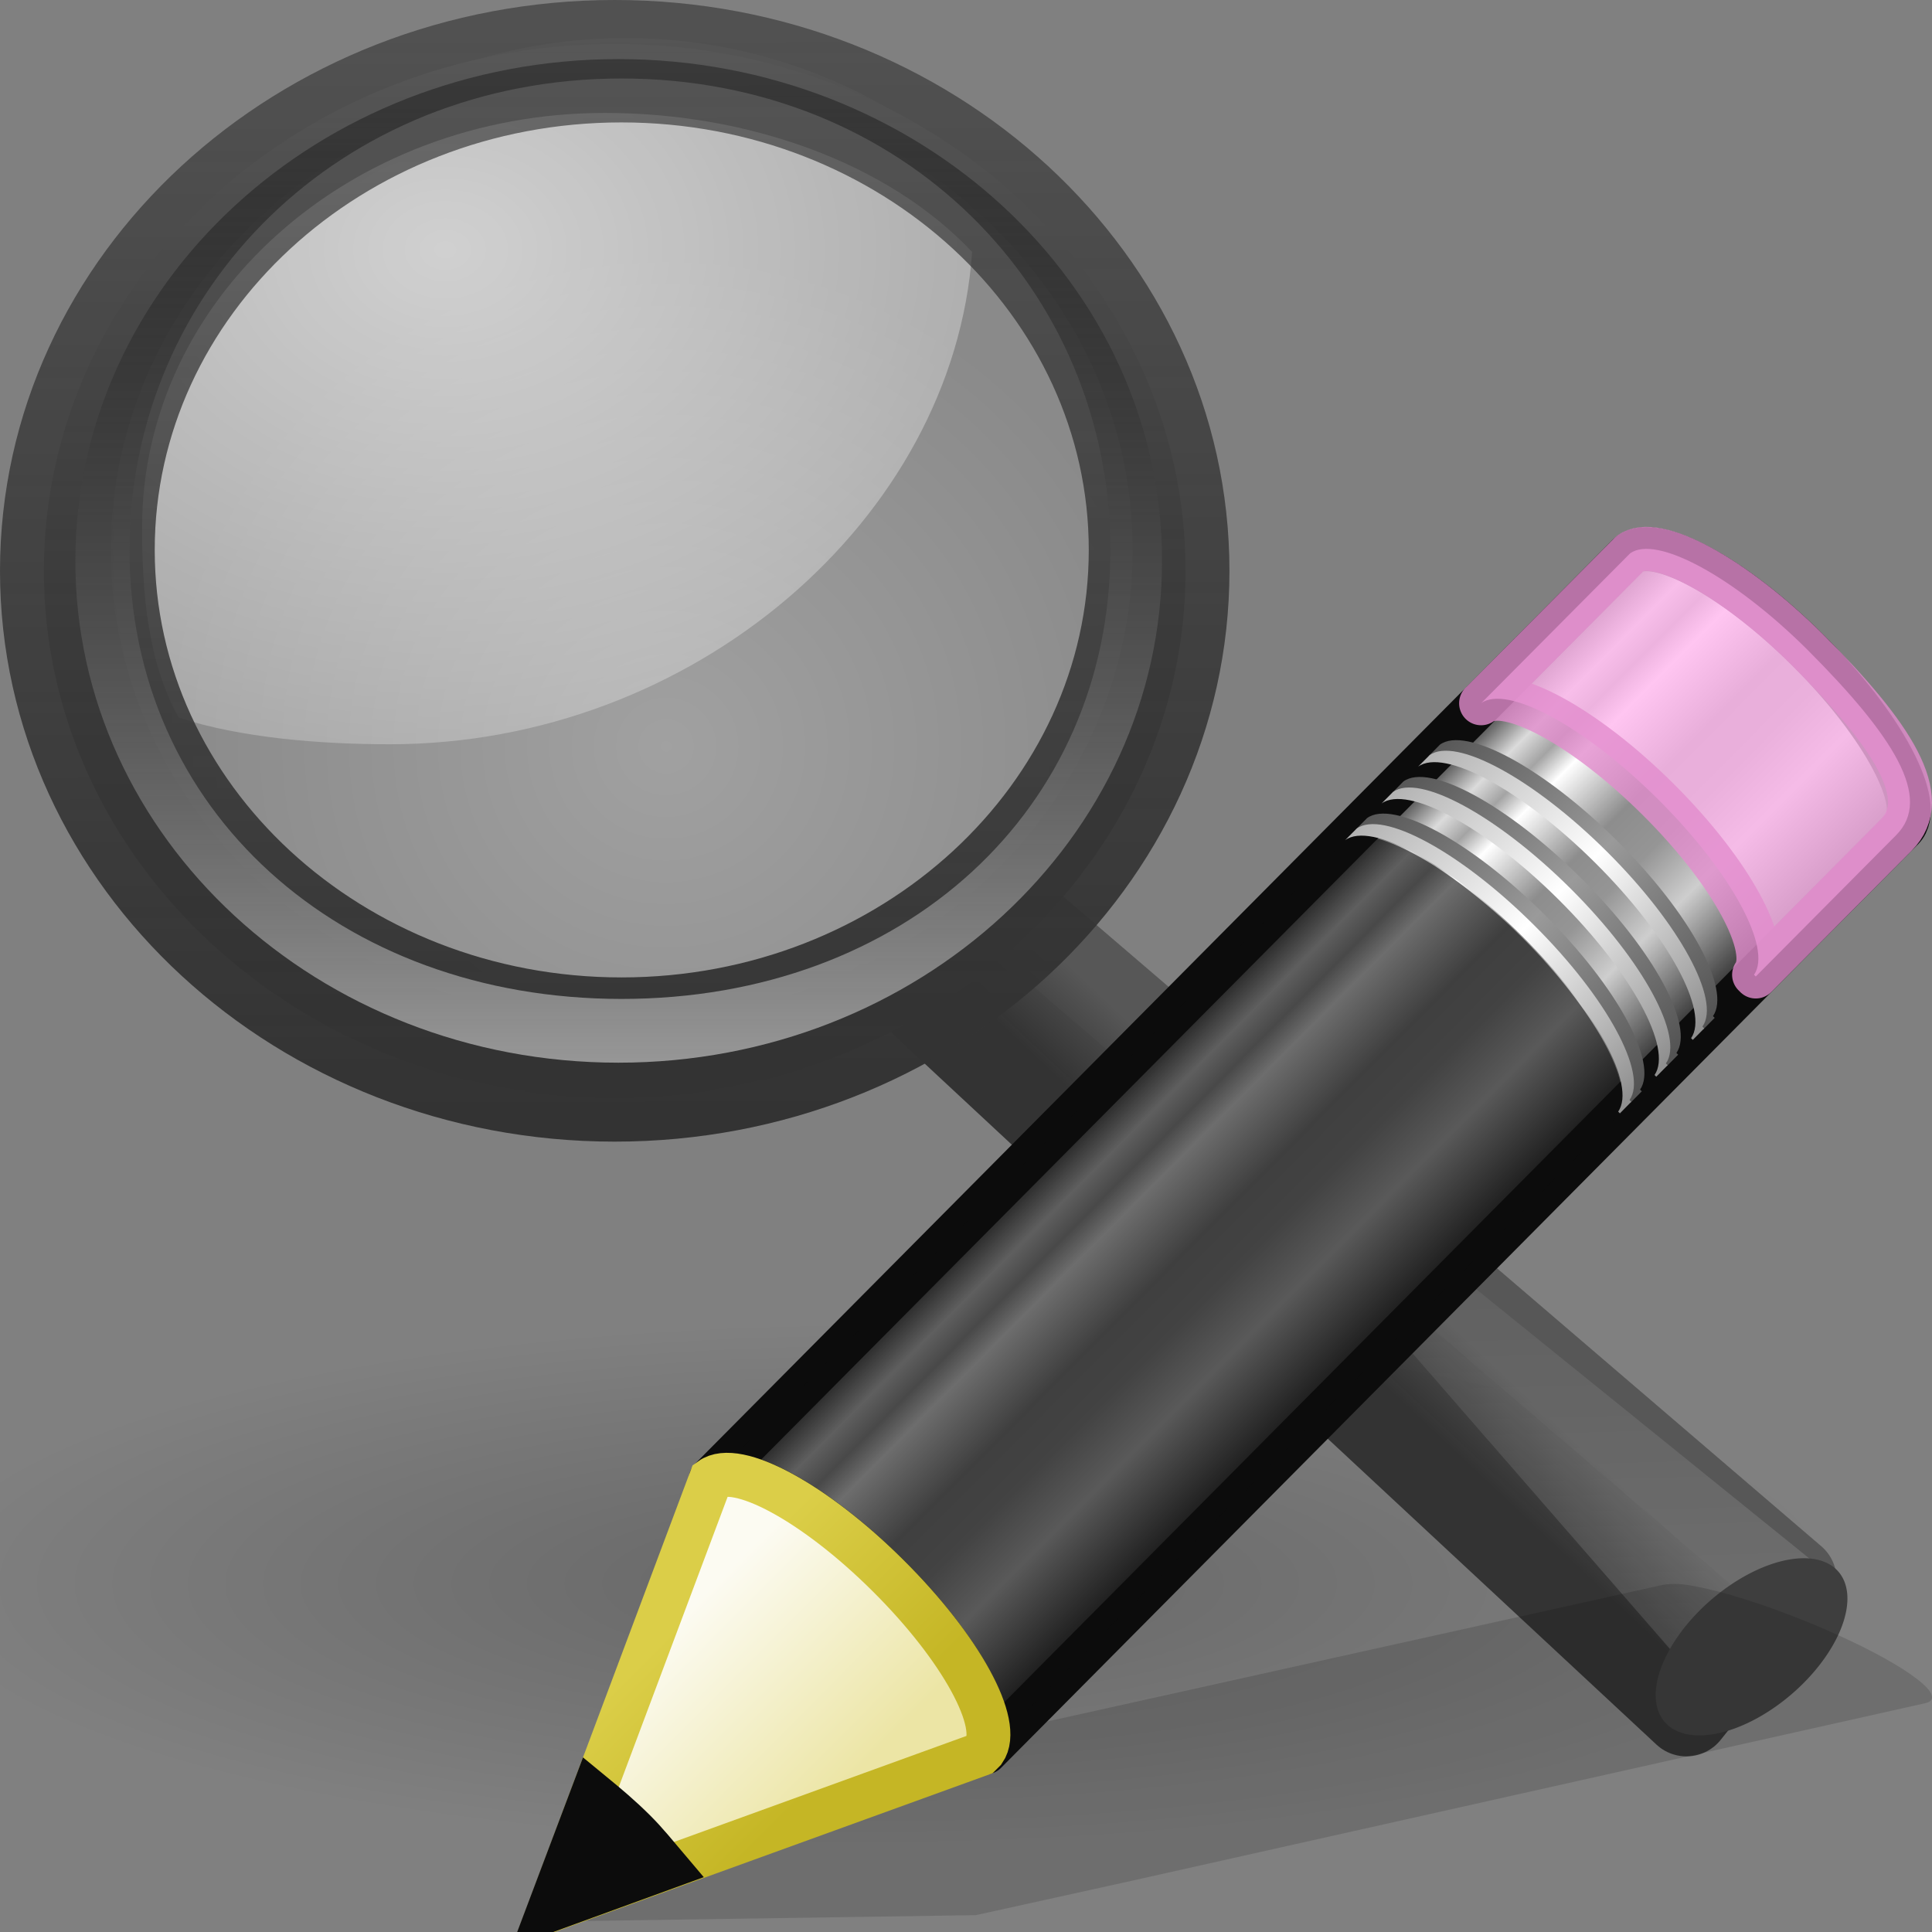 <svg xmlns="http://www.w3.org/2000/svg" xmlns:svg="http://www.w3.org/2000/svg" xmlns:xlink="http://www.w3.org/1999/xlink" id="svg2" width="22" height="22" version="1.0"><rect width="100%" height="100%" fill="#808080" stroke="none"/><defs id="defs4"><linearGradient id="linearGradient8838"><stop id="stop8840" offset="0" stop-color="#000" stop-opacity="1"/><stop id="stop8842" offset="1" stop-color="#000" stop-opacity="0"/></linearGradient><radialGradient id="radialGradient2506" cx="62.625" cy="4.625" r="10.625" fx="62.625" fy="4.625" gradientTransform="matrix(1,0,0,0.341,0,3.047)" gradientUnits="userSpaceOnUse" xlink:href="#linearGradient8838"/><linearGradient id="linearGradient3277-442"><stop id="stop3378" offset="0" stop-color="#575757" stop-opacity="1"/><stop id="stop3380" offset="1" stop-color="#333" stop-opacity="1"/></linearGradient><linearGradient id="linearGradient2543" x1="32.893" x2="31.364" y1="27.988" y2="29.484" gradientTransform="matrix(0.502,0,0,0.462,-0.38,1.903)" gradientUnits="userSpaceOnUse" xlink:href="#linearGradient3277-442"/><linearGradient id="linearGradient11114-516"><stop id="stop3372" offset="0" stop-color="#242424" stop-opacity=".992"/><stop id="stop3374" offset="1" stop-color="#656565" stop-opacity="1"/></linearGradient><linearGradient id="linearGradient2541" x1="-172.653" x2="-164.718" y1="99.667" y2="91.973" gradientTransform="matrix(0.195,0,0,0.18,50.002,-0.891)" gradientUnits="userSpaceOnUse" xlink:href="#linearGradient11114-516"/><linearGradient id="linearGradient3294"><stop id="stop3296" offset="0" stop-color="#fff" stop-opacity=".195"/><stop id="stop3298" offset="1" stop-color="#fff" stop-opacity="0"/></linearGradient><linearGradient id="linearGradient2538" x1="212.044" x2="210.581" y1="123.74" y2="74.262" gradientTransform="matrix(0.195,0,0,0.18,-25.223,0.847)" gradientUnits="userSpaceOnUse" xlink:href="#linearGradient3294"/><linearGradient id="linearGradient4454-600"><stop id="stop3408" offset="0" stop-color="#fff" stop-opacity=".647"/><stop id="stop3410" offset="1" stop-color="#fff" stop-opacity=".195"/></linearGradient><radialGradient id="radialGradient2514" cx="18.241" cy="21.818" r="8.309" fx="18.241" fy="21.818" gradientUnits="userSpaceOnUse" xlink:href="#linearGradient4454-600"/><linearGradient id="linearGradient4467-402"><stop id="stop3390" offset="0" stop-color="#fff" stop-opacity="1"/><stop id="stop3392" offset="1" stop-color="#fff" stop-opacity=".248"/></linearGradient><radialGradient id="radialGradient2533" cx="15.414" cy="13.078" r="6.656" fx="15.414" fy="13.078" gradientTransform="matrix(1.45,0,0,1.128,-15.28,-9.906)" gradientUnits="userSpaceOnUse" xlink:href="#linearGradient4467-402"/><linearGradient id="linearGradient11104-770"><stop id="stop3402" offset="0" stop-color="#333" stop-opacity="1"/><stop id="stop3404" offset="1" stop-color="#333" stop-opacity=".612"/></linearGradient><linearGradient id="linearGradient2530" x1="41.542" x2="41.485" y1="68.292" y2="4.536" gradientTransform="matrix(0.191,0,0,0.191,0.562,1.562)" gradientUnits="userSpaceOnUse" xlink:href="#linearGradient11104-770"/><linearGradient id="linearGradient2300-465"><stop id="stop3396" offset="0" stop-color="#343434" stop-opacity=".976"/><stop id="stop3398" offset="1" stop-color="#929292" stop-opacity="1"/></linearGradient><linearGradient id="linearGradient2528" x1="173.096" x2="173.096" y1="75.319" y2="11.949" gradientTransform="matrix(0.191,0,0,0.191,-24.168,0.125)" gradientUnits="userSpaceOnUse" xlink:href="#linearGradient2300-465"/><linearGradient id="linearGradient6209-717"><stop id="stop3366" offset="0" stop-color="#979797" stop-opacity="1"/><stop id="stop3368" offset="1" stop-color="#000" stop-opacity=".341"/></linearGradient><linearGradient id="linearGradient2525" x1="173.096" x2="173.096" y1="75.319" y2="11.949" gradientTransform="matrix(0.182,0,0,0.182,-22.545,0.408)" gradientUnits="userSpaceOnUse" xlink:href="#linearGradient6209-717"/><linearGradient id="linearGradient3191-577"><stop id="stop2613" offset="0" stop-color="#dbce48" stop-opacity="1"/><stop id="stop2615" offset="1" stop-color="#c5b625" stop-opacity="1"/></linearGradient><linearGradient id="linearGradient8655" x1="5.518" x2="9.522" y1="37.372" y2="41.392" gradientTransform="matrix(0.376,0.036,0.037,0.375,-2.218,-1.133)" gradientUnits="userSpaceOnUse" xlink:href="#linearGradient3191-577"/><linearGradient id="linearGradient3290-678"><stop id="stop2607" offset="0" stop-color="#ece5a5" stop-opacity="1"/><stop id="stop2609" offset="1" stop-color="#fcfbf2" stop-opacity="1"/></linearGradient><linearGradient id="linearGradient8653" x1="9" x2="9" y1="29.057" y2="26.03" gradientTransform="matrix(0.404,-0.406,0.607,0.602,-17.637,0.462)" gradientUnits="userSpaceOnUse" xlink:href="#linearGradient3290-678"/><linearGradient id="linearGradient3223-699"><stop id="stop2599" offset="0" stop-color="#b1b1b1" stop-opacity="1"/><stop id="stop2601" offset=".5" stop-color="#fff" stop-opacity="1"/><stop id="stop2603" offset="1" stop-color="#8f8f8f" stop-opacity="1"/></linearGradient><linearGradient id="linearGradient8651" x1="30.038" x2="30.038" y1="24.99" y2="30" gradientTransform="matrix(0.404,-0.406,0.607,0.602,-17.177,-2.1969969e-4)" gradientUnits="userSpaceOnUse" xlink:href="#linearGradient3223-699"/><linearGradient id="linearGradient3240-907"><stop id="stop2591" offset="0" stop-color="#565656" stop-opacity="1"/><stop id="stop2593" offset=".5" stop-color="#9a9a9a" stop-opacity="1"/><stop id="stop2595" offset="1" stop-color="#545454" stop-opacity="1"/></linearGradient><linearGradient id="linearGradient8649" x1="30.038" x2="30.038" y1="24.99" y2="30" gradientTransform="matrix(0.404,-0.406,0.607,0.602,-17.062,-0.116)" gradientUnits="userSpaceOnUse" xlink:href="#linearGradient3240-907"/><linearGradient id="linearGradient3223-768"><stop id="stop2583" offset="0" stop-color="#b1b1b1" stop-opacity="1"/><stop id="stop2585" offset=".5" stop-color="#fff" stop-opacity="1"/><stop id="stop2587" offset="1" stop-color="#8f8f8f" stop-opacity="1"/></linearGradient><linearGradient id="linearGradient8647" x1="30.038" x2="30.038" y1="24.99" y2="30" gradientTransform="matrix(0.404,-0.406,0.607,0.602,-17.581,0.405)" gradientUnits="userSpaceOnUse" xlink:href="#linearGradient3223-768"/><linearGradient id="linearGradient3240-686"><stop id="stop2575" offset="0" stop-color="#565656" stop-opacity="1"/><stop id="stop2577" offset=".5" stop-color="#9a9a9a" stop-opacity="1"/><stop id="stop2579" offset="1" stop-color="#545454" stop-opacity="1"/></linearGradient><linearGradient id="linearGradient8645" x1="30.038" x2="30.038" y1="24.99" y2="30" gradientTransform="matrix(0.404,-0.406,0.607,0.602,-17.466,0.289)" gradientUnits="userSpaceOnUse" xlink:href="#linearGradient3240-686"/><linearGradient id="linearGradient3223-789"><stop id="stop2567" offset="0" stop-color="#b1b1b1" stop-opacity="1"/><stop id="stop2569" offset=".5" stop-color="#fff" stop-opacity="1"/><stop id="stop2571" offset="1" stop-color="#8f8f8f" stop-opacity="1"/></linearGradient><linearGradient id="linearGradient8643" x1="30.038" x2="30.038" y1="24.99" y2="30" gradientTransform="matrix(0.404,-0.406,0.607,0.602,-17.983,0.809)" gradientUnits="userSpaceOnUse" xlink:href="#linearGradient3223-789"/><linearGradient id="linearGradient3240-279"><stop id="stop2559" offset="0" stop-color="#565656" stop-opacity="1"/><stop id="stop2561" offset=".5" stop-color="#9a9a9a" stop-opacity="1"/><stop id="stop2563" offset="1" stop-color="#545454" stop-opacity="1"/></linearGradient><linearGradient id="linearGradient8641" x1="30.038" x2="30.038" y1="24.99" y2="30" gradientTransform="matrix(0.404,-0.406,0.607,0.602,-17.868,0.693)" gradientUnits="userSpaceOnUse" xlink:href="#linearGradient3240-279"/><linearGradient id="linearGradient3155-40"><stop id="stop2541" offset="0" stop-color="#181818" stop-opacity="1"/><stop id="stop2543" offset=".135" stop-color="#dbdbdb" stop-opacity="1"/><stop id="stop2545" offset=".202" stop-color="#a4a4a4" stop-opacity="1"/><stop id="stop2547" offset=".27" stop-color="#fff" stop-opacity="1"/><stop id="stop2549" offset=".447" stop-color="#8d8d8d" stop-opacity="1"/><stop id="stop2551" offset=".571" stop-color="#959595" stop-opacity="1"/><stop id="stop2553" offset=".72" stop-color="#cecece" stop-opacity="1"/><stop id="stop2555" offset="1" stop-color="#181818" stop-opacity="1"/></linearGradient><linearGradient id="linearGradient8639" x1="23.576" x2="23.576" y1="25.357" y2="31.211" gradientTransform="matrix(0.416,-0.417,0.519,0.515,-15.747,2.65)" gradientUnits="userSpaceOnUse" spreadMethod="pad" xlink:href="#linearGradient3155-40"/></defs><g id="layer1" transform="translate(-2,-2)"><path id="path8836" fill="url(#radialGradient2506)" fill-opacity="1" fill-rule="evenodd" stroke="none" stroke-width="1" d="m 73.25,4.625 a 10.625,3.625 0 1 1 -21.25,0 10.625,3.625 0 1 1 21.25,0 z" display="inline" opacity=".2" overflow="visible" transform="matrix(1.03,0,0,0.819,-52.536,16.247)" visibility="visible" style="marker:none"/><path id="path11112" fill="url(#linearGradient2541)" fill-opacity="1" fill-rule="evenodd" stroke="url(#linearGradient2543)" stroke-dasharray="none" stroke-linecap="round" stroke-linejoin="round" stroke-miterlimit="4" stroke-opacity="1" stroke-width="1" d="M 13.679,12.5 22.414,19.987 21.203,21.5 12.5,13.401 13.679,12.5 z" display="inline"/><path id="path11122" fill="url(#linearGradient2538)" fill-opacity="1" fill-rule="evenodd" stroke="none" d="m 21.218,21.009 -7.005,-8.044 8.475,6.85 -1.47,1.195 z" display="inline"/><path id="path13082" fill="#3e3e3e" fill-opacity="1" stroke="none" d="m 247.909,110.292 a 4.867,2.656 0 1 1 -9.734,0 4.867,2.656 0 1 1 9.734,0 z" display="inline" transform="matrix(0.184,-0.192,0.235,0.143,-48.693,51.645)"/><path id="path4452" fill="url(#radialGradient2514)" fill-opacity="1" fill-rule="evenodd" stroke="none" stroke-width=".882" d="m 25.898,18.478 a 8.309,8.309 0 1 1 -16.617,0 8.309,8.309 0 1 1 16.617,0 z" display="inline" opacity=".4" transform="matrix(0.703,0,0,0.687,-3.238,-4.491)" visibility="visible" style="marker:none"/><path id="path4462" fill="url(#radialGradient2533)" fill-opacity="1" fill-rule="evenodd" stroke="none" stroke-width="1" d="m 8.888,3.286 c -2.912,0 -5.27,2.112 -5.27,4.721 0,0.753 0.065,1.531 0.416,2.164 0.7,0.231 1.614,0.304 2.404,0.304 3.451,0 6.419,-2.563 6.632,-5.606 C 12.101,3.843 10.503,3.286 8.888,3.286 z" display="inline" opacity=".6" overflow="visible" visibility="visible" style="marker:none"/><path id="path2298" fill="url(#linearGradient2528)" fill-opacity="1" stroke="url(#linearGradient2530)" stroke-dasharray="none" stroke-linecap="round" stroke-linejoin="round" stroke-miterlimit="4" stroke-opacity="1" stroke-width="1" d="M 9,2.5 C 5.413,2.5 2.5,5.189 2.5,8.5 2.5,11.811 5.413,14.5 9,14.5 12.587,14.5 15.5,11.811 15.5,8.5 15.5,5.189 12.587,2.5 9,2.5 z m 0.077,0.394 c 3.211,0 5.821,2.404 5.821,5.368 0,2.964 -2.61,5.368 -5.821,5.368 -3.211,0 -5.815,-2.404 -5.815,-5.368 0,-2.964 2.604,-5.368 5.815,-5.368 z" display="inline"/><path id="path4267" fill="url(#linearGradient2525)" fill-opacity="1" stroke="none" d="m 9.042,2.673 c -3.416,0 -6.184,2.56 -6.184,5.714 0,3.154 2.768,5.714 6.184,5.714 3.416,0 6.19,-2.56 6.19,-5.714 0,-3.154 -2.774,-5.714 -6.19,-5.714 z m 0.036,0.221 c 3.211,0 5.566,2.404 5.566,5.368 0,2.964 -2.355,5.113 -5.566,5.113 -3.211,0 -5.603,-2.149 -5.603,-5.113 0,-2.964 2.392,-5.368 5.603,-5.368 z" display="inline"/><g id="g2712" transform="translate(8,7.964)"><path id="path2422" fill="#0c0c0c" fill-opacity="1" fill-rule="evenodd" stroke="none" d="m 13.22,12.085 c -0.136,-0.021 -0.239,-0.012 -0.308,0.003 l -9.087,2.017 -1.672,0.372 -0.052,0.008 -1.939,1.433 4.95,-0.074 0.041,-0.009 1.683,-0.371 9.085,-2.033 c 0.273,-0.061 -0.177,-0.41 -1.01,-0.784 -0.625,-0.281 -1.284,-0.499 -1.691,-0.562 z" opacity=".15"/><g id="g8626" transform="matrix(1.03,0,0,1.033,-0.017,-0.522)"><path id="rect2383" fill="url(#linearGradient8639)" fill-opacity="1" stroke="#0c0c0c" stroke-dasharray="none" stroke-dashoffset="0" stroke-linecap="butt" stroke-linejoin="round" stroke-miterlimit="4" stroke-opacity="1" stroke-width=".485" d="m 2.049,11.037 c 0.287,-0.208 1.148,0.256 1.96,1.062 0.81,0.804 1.26,1.641 1.058,1.931 -7.708e-4,0.001 0.02,0.018 0.019,0.019 L 15.224,3.868 C 15.482,3.61 15.011,2.725 14.173,1.894 13.335,1.062 12.445,0.599 12.187,0.857 L 2.049,11.037 z"/><path id="rect3175" fill="#ffb6ed" fill-opacity="1" stroke="#e28ccd" stroke-dasharray="none" stroke-dashoffset="0" stroke-linecap="butt" stroke-linejoin="round" stroke-miterlimit="4" stroke-opacity="1" stroke-width=".485" d="m 10.565,2.484 c 0.287,-0.208 1.148,0.256 1.96,1.062 0.81,0.804 1.26,1.641 1.058,1.931 -7.69e-4,0.001 0.02,0.018 0.019,0.019 L 15.154,3.938 C 15.563,3.53 15.125,2.845 14.173,1.894 13.36,1.088 12.499,0.624 12.213,0.832 l -0.025,0.025 -1.622,1.627 z" opacity=".8"/><path id="path3208" fill="#0c0c0c" fill-opacity="1" stroke="none" d="m 2.049,11.037 c 0.287,-0.208 1.148,0.256 1.96,1.062 0.81,0.804 1.26,1.641 1.058,1.931 -7.714e-4,0.001 0.02,0.018 0.019,0.019 l 6.982,-7.011 0.025,-0.025 c 7.9e-4,-0.001 -0.02,-0.018 -0.019,-0.019 C 12.277,6.704 11.827,5.867 11.016,5.063 10.204,4.258 9.343,3.793 9.056,4.001 l -0.025,0.025 -6.982,7.011 z" opacity=".6"/><path id="path3233" fill="url(#linearGradient8641)" fill-opacity="1" stroke="none" d="m 9.179,3.877 c 0.287,-0.208 1.148,0.256 1.96,1.062 0.81,0.804 1.26,1.641 1.058,1.931 -7.71e-4,0.001 0.02,0.018 0.019,0.019 l 0.126,-0.127 c 7.9e-4,-0.001 -0.02,-0.018 -0.019,-0.019 C 12.525,6.453 12.076,5.615 11.265,4.812 10.453,4.006 9.591,3.542 9.305,3.75 l -0.126,0.127 z"/><path id="path3216" fill="url(#linearGradient8643)" fill-opacity="1" stroke="none" d="m 9.063,3.993 c 0.287,-0.208 1.148,0.256 1.96,1.062 0.81,0.804 1.26,1.641 1.058,1.931 -7.71e-4,0.001 0.02,0.018 0.019,0.019 L 12.226,6.877 c 7.9e-4,-0.001 -0.02,-0.018 -0.019,-0.019 C 12.41,6.569 11.96,5.732 11.149,4.928 10.337,4.122 9.476,3.658 9.189,3.866 L 9.063,3.993 z"/><path id="path3248" fill="url(#linearGradient8645)" fill-opacity="1" stroke="none" d="m 9.581,3.473 c 0.287,-0.208 1.148,0.256 1.96,1.062 0.81,0.804 1.26,1.641 1.058,1.931 -7.73e-4,0.001 0.02,0.018 0.019,0.019 l 0.126,-0.127 c 7.91e-4,-0.001 -0.02,-0.018 -0.019,-0.019 C 12.927,6.049 12.478,5.212 11.667,4.408 10.855,3.603 9.993,3.138 9.707,3.346 L 9.581,3.473 z"/><path id="path3250" fill="url(#linearGradient8647)" fill-opacity="1" stroke="none" d="m 9.465,3.589 c 0.287,-0.208 1.148,0.256 1.96,1.062 0.81,0.804 1.26,1.641 1.058,1.931 -7.69e-4,0.001 0.02,0.018 0.019,0.019 l 0.126,-0.127 c 7.9e-4,-0.001 -0.02,-0.018 -0.019,-0.019 C 12.812,6.166 12.362,5.328 11.552,4.524 10.739,3.719 9.878,3.255 9.591,3.462 L 9.465,3.589 z"/><path id="path3256" fill="url(#linearGradient8649)" fill-opacity="1" stroke="none" d="M 9.985,3.067 C 10.271,2.86 11.133,3.324 11.945,4.129 c 0.81,0.804 1.26,1.641 1.058,1.931 -7.7e-4,0.001 0.02,0.018 0.019,0.019 L 13.148,5.952 c 7.92e-4,-0.001 -0.02,-0.018 -0.019,-0.019 C 13.331,5.644 12.882,4.806 12.071,4.002 11.259,3.197 10.397,2.733 10.111,2.94 L 9.985,3.067 z"/><path id="path3258" fill="url(#linearGradient8651)" fill-opacity="1" stroke="none" d="m 9.869,3.183 c 0.287,-0.208 1.148,0.256 1.96,1.062 0.81,0.804 1.26,1.641 1.058,1.931 -7.71e-4,0.001 0.02,0.018 0.019,0.019 l 0.126,-0.127 c 7.89e-4,-0.001 -0.02,-0.018 -0.019,-0.019 C 13.216,5.76 12.766,4.922 11.956,4.119 11.143,3.313 10.282,2.849 9.995,3.057 L 9.869,3.183 z"/><path id="path3270" fill="url(#linearGradient8653)" fill-opacity="1" fill-rule="evenodd" stroke="url(#linearGradient8655)" stroke-dasharray="none" stroke-linecap="butt" stroke-linejoin="miter" stroke-miterlimit="4" stroke-opacity="1" stroke-width=".485" d="m 0.26,15.794 4.772,-1.725 0.039,-0.039 C 5.274,13.74 4.819,12.902 4.008,12.099 3.196,11.293 2.335,10.831 2.049,11.039 L 0.26,15.794 z"/><path id="path3281" fill="#0c0c0c" fill-opacity="1" fill-rule="evenodd" stroke="#0c0c0c" stroke-dasharray="none" stroke-linecap="butt" stroke-linejoin="miter" stroke-miterlimit="4" stroke-opacity="1" stroke-width=".485" d="M 0.744,14.506 0.259,15.789 1.561,15.316 C 1.447,15.182 1.341,15.048 1.206,14.914 1.051,14.76 0.899,14.633 0.744,14.506 z"/></g></g></g></svg>